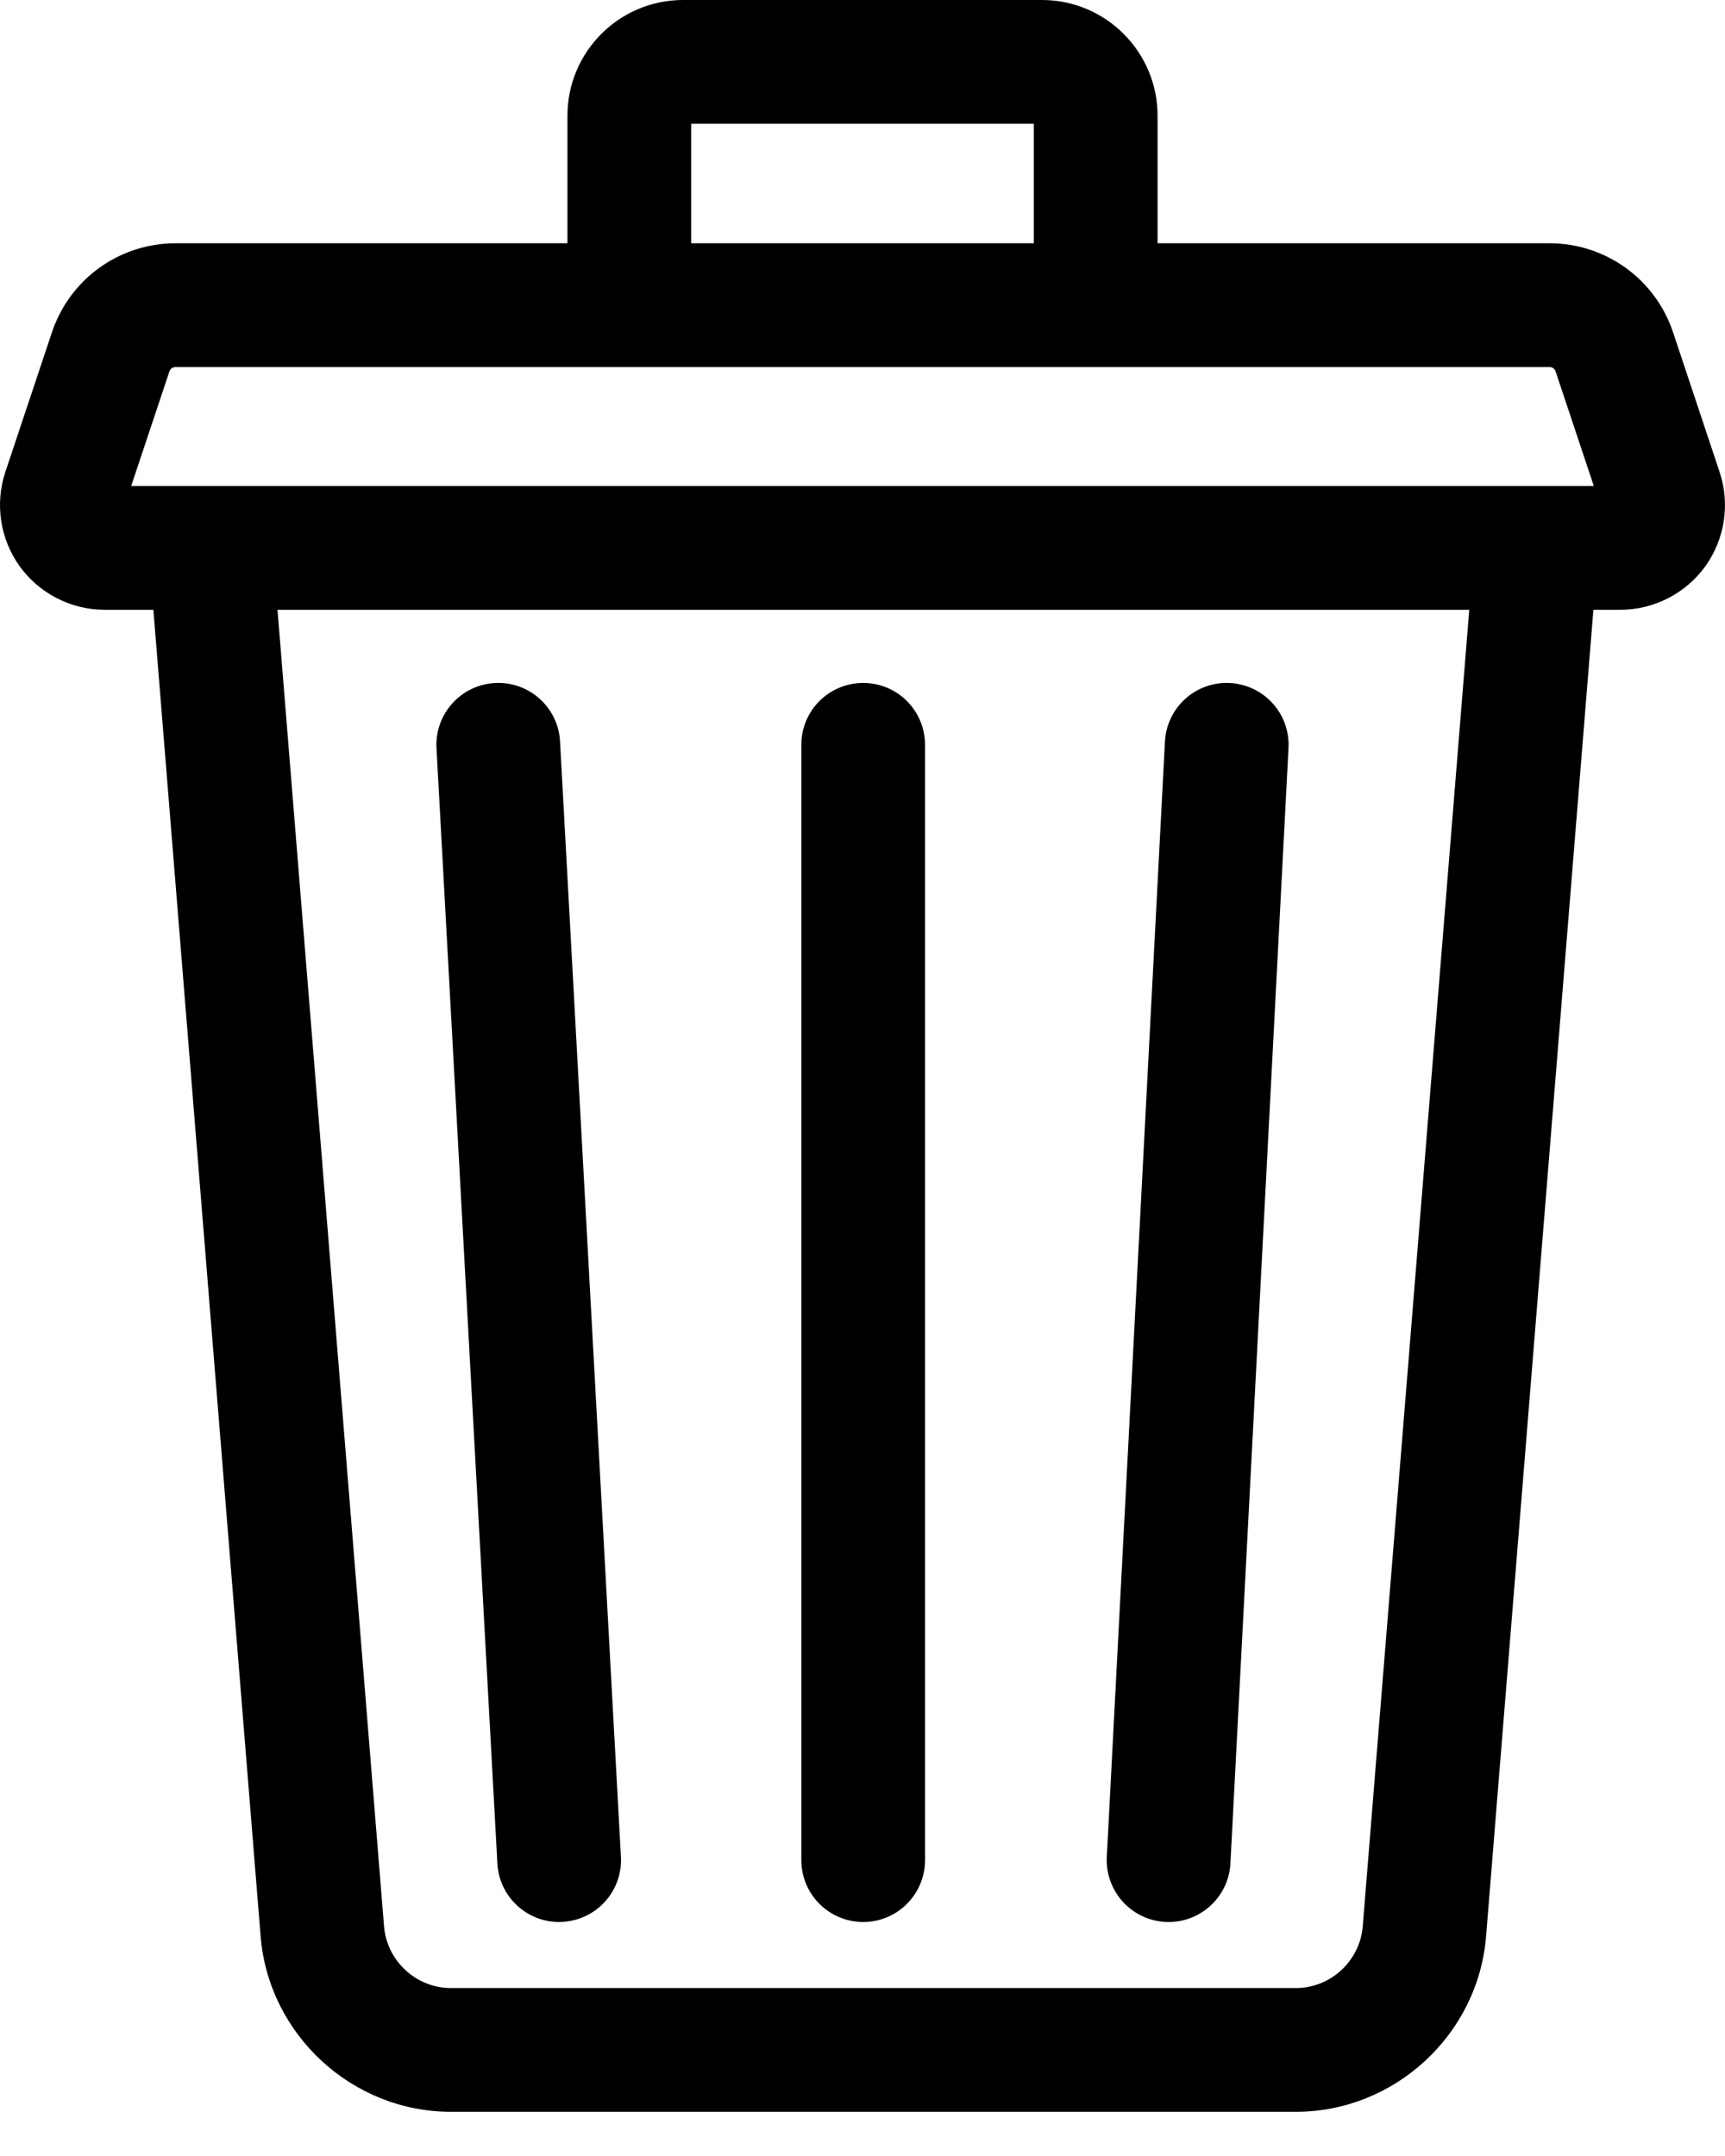 <svg width="24" height="30" viewBox="0 0 24 30" fill="none" xmlns="http://www.w3.org/2000/svg">
<path d="M23.925 6.568L23.277 4.623C23.03 3.883 22.339 3.385 21.558 3.385H16.105V1.609C16.105 0.722 15.384 0 14.497 0H9.503C8.616 0 7.895 0.722 7.895 1.609V3.385H2.442C1.661 3.385 0.97 3.883 0.723 4.623L0.074 6.568C-0.073 7.011 0.002 7.501 0.274 7.88C0.547 8.258 0.989 8.485 1.455 8.485H2.134L3.626 26.942C3.737 28.312 4.899 29.385 6.273 29.385H18.03C19.403 29.385 20.566 28.312 20.676 26.942L22.169 8.485H22.544C23.011 8.485 23.453 8.258 23.726 7.88C23.998 7.501 24.073 7.011 23.925 6.568V6.568ZM9.616 1.722H14.384V3.385H9.616V1.722ZM18.96 26.803C18.921 27.286 18.513 27.663 18.03 27.663H6.273C5.79 27.663 5.382 27.286 5.343 26.803L3.861 8.485H20.442L18.96 26.803ZM1.825 6.763L2.357 5.168C2.369 5.131 2.403 5.107 2.442 5.107H21.558C21.597 5.107 21.631 5.131 21.643 5.168L22.175 6.763H1.825Z" fill="black"/>
<path d="M16.214 26.743C16.23 26.743 16.245 26.744 16.26 26.744C16.715 26.744 17.095 26.387 17.119 25.928L17.927 10.409C17.952 9.934 17.587 9.529 17.112 9.504C16.636 9.479 16.233 9.844 16.208 10.319L15.399 25.838C15.375 26.313 15.739 26.718 16.214 26.743V26.743Z" fill="black"/>
<path d="M6.92 25.93C6.945 26.388 7.324 26.744 7.778 26.744C7.794 26.744 7.81 26.743 7.826 26.742C8.301 26.716 8.665 26.311 8.639 25.836L7.792 10.317C7.766 9.842 7.361 9.478 6.886 9.504C6.411 9.53 6.047 9.936 6.073 10.411L6.92 25.93Z" fill="black"/>
<path d="M12.01 26.744C12.485 26.744 12.87 26.358 12.87 25.883V10.364C12.87 9.888 12.485 9.503 12.01 9.503C11.534 9.503 11.149 9.888 11.149 10.364V25.883C11.149 26.358 11.534 26.744 12.01 26.744Z" fill="black"/>
</svg>
